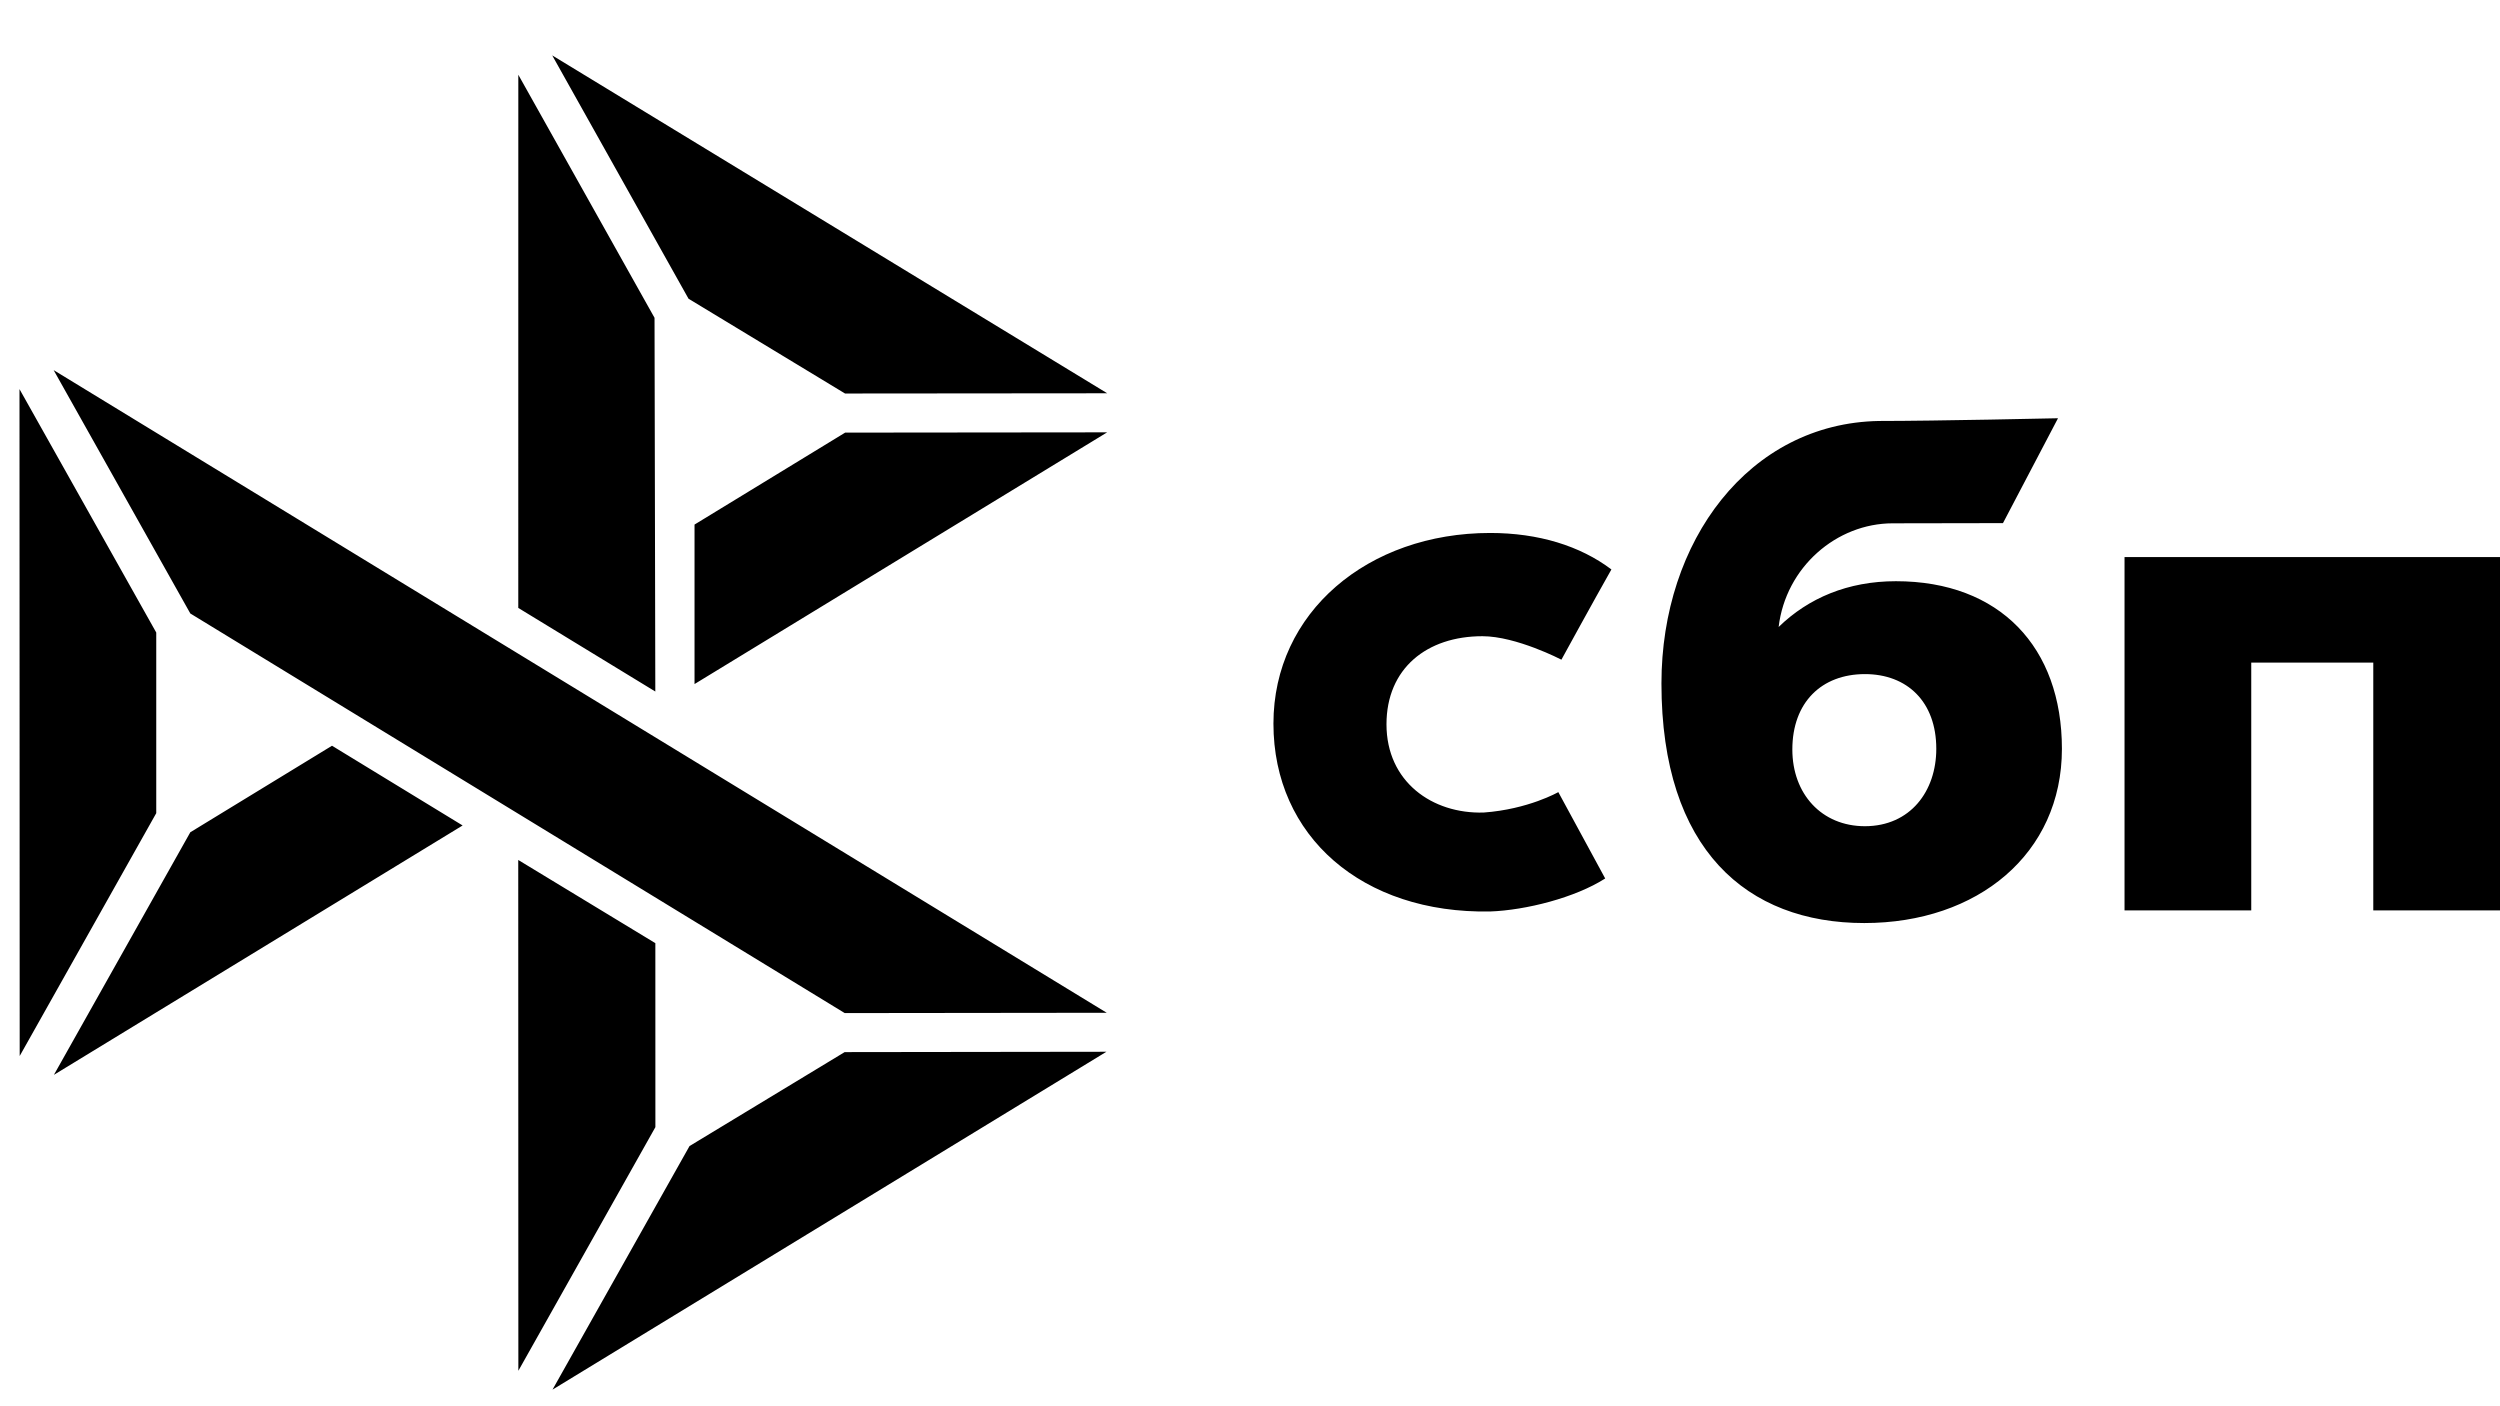 <svg id="sbp" viewBox="0 0 64 36" xmlns="http://www.w3.org/2000/svg">
  <path d="M64 14.262v9.045h-3.244v-6.345h-3.124v6.345h-3.244v-9.046H64zM47.725 23.63c2.904 0 5.06-1.773 5.06-4.46 0-2.602-1.59-4.291-4.25-4.291-1.227 0-2.24.43-3.002 1.172.182-1.534 1.485-2.654 2.92-2.654l2.823-.005 1.409-2.685s-3.13.07-4.584.07c-3.323.058-5.568 3.066-5.568 6.72 0 4.255 2.19 6.133 5.192 6.133zm.018-6.373c1.078 0 1.826.706 1.826 1.912 0 1.086-.665 1.98-1.826 1.982-1.111 0-1.859-.828-1.859-1.964 0-1.206.748-1.93 1.859-1.93zm-7.85 3.021s-.767.44-1.911.523c-1.316.039-2.488-.788-2.488-2.258 0-1.434 1.035-2.256 2.455-2.256.87 0 2.023.601 2.023.601s.843-1.54 1.28-2.31c-.8-.604-1.865-.934-3.104-.934-3.126 0-5.548 2.029-5.548 4.88 0 2.888 2.276 4.87 5.548 4.81.914-.033 2.176-.353 2.945-.845l-1.2-2.211zm-11.569 6.647-14.18 8.65 3.508-6.236 3.971-2.405 6.701-.009zm-15.057-4.91 3.51 2.13.001 4.71-3.508 6.237-.003-13.077zM8.498 19.09l3.345 2.042L1.38 27.516l3.492-6.21 3.627-2.215zM.5 9.963l3.5 6.23L4 20.817.504 27.034.499 9.964zm.873-.488 10.895 6.65 16.064 9.802-6.707.008-16.753-10.23-3.499-6.23zm11.896-7.561 3.487 6.222.02 9.567-3.508-2.14.001-13.649zm15.074 9.154L17.78 17.512v-4.083l3.856-2.354 6.707-.007zM14.135 1.417l14.21 8.651-6.712.006-4.007-2.427-3.49-6.23z" fill-rule="nonzero"/>
</svg>
